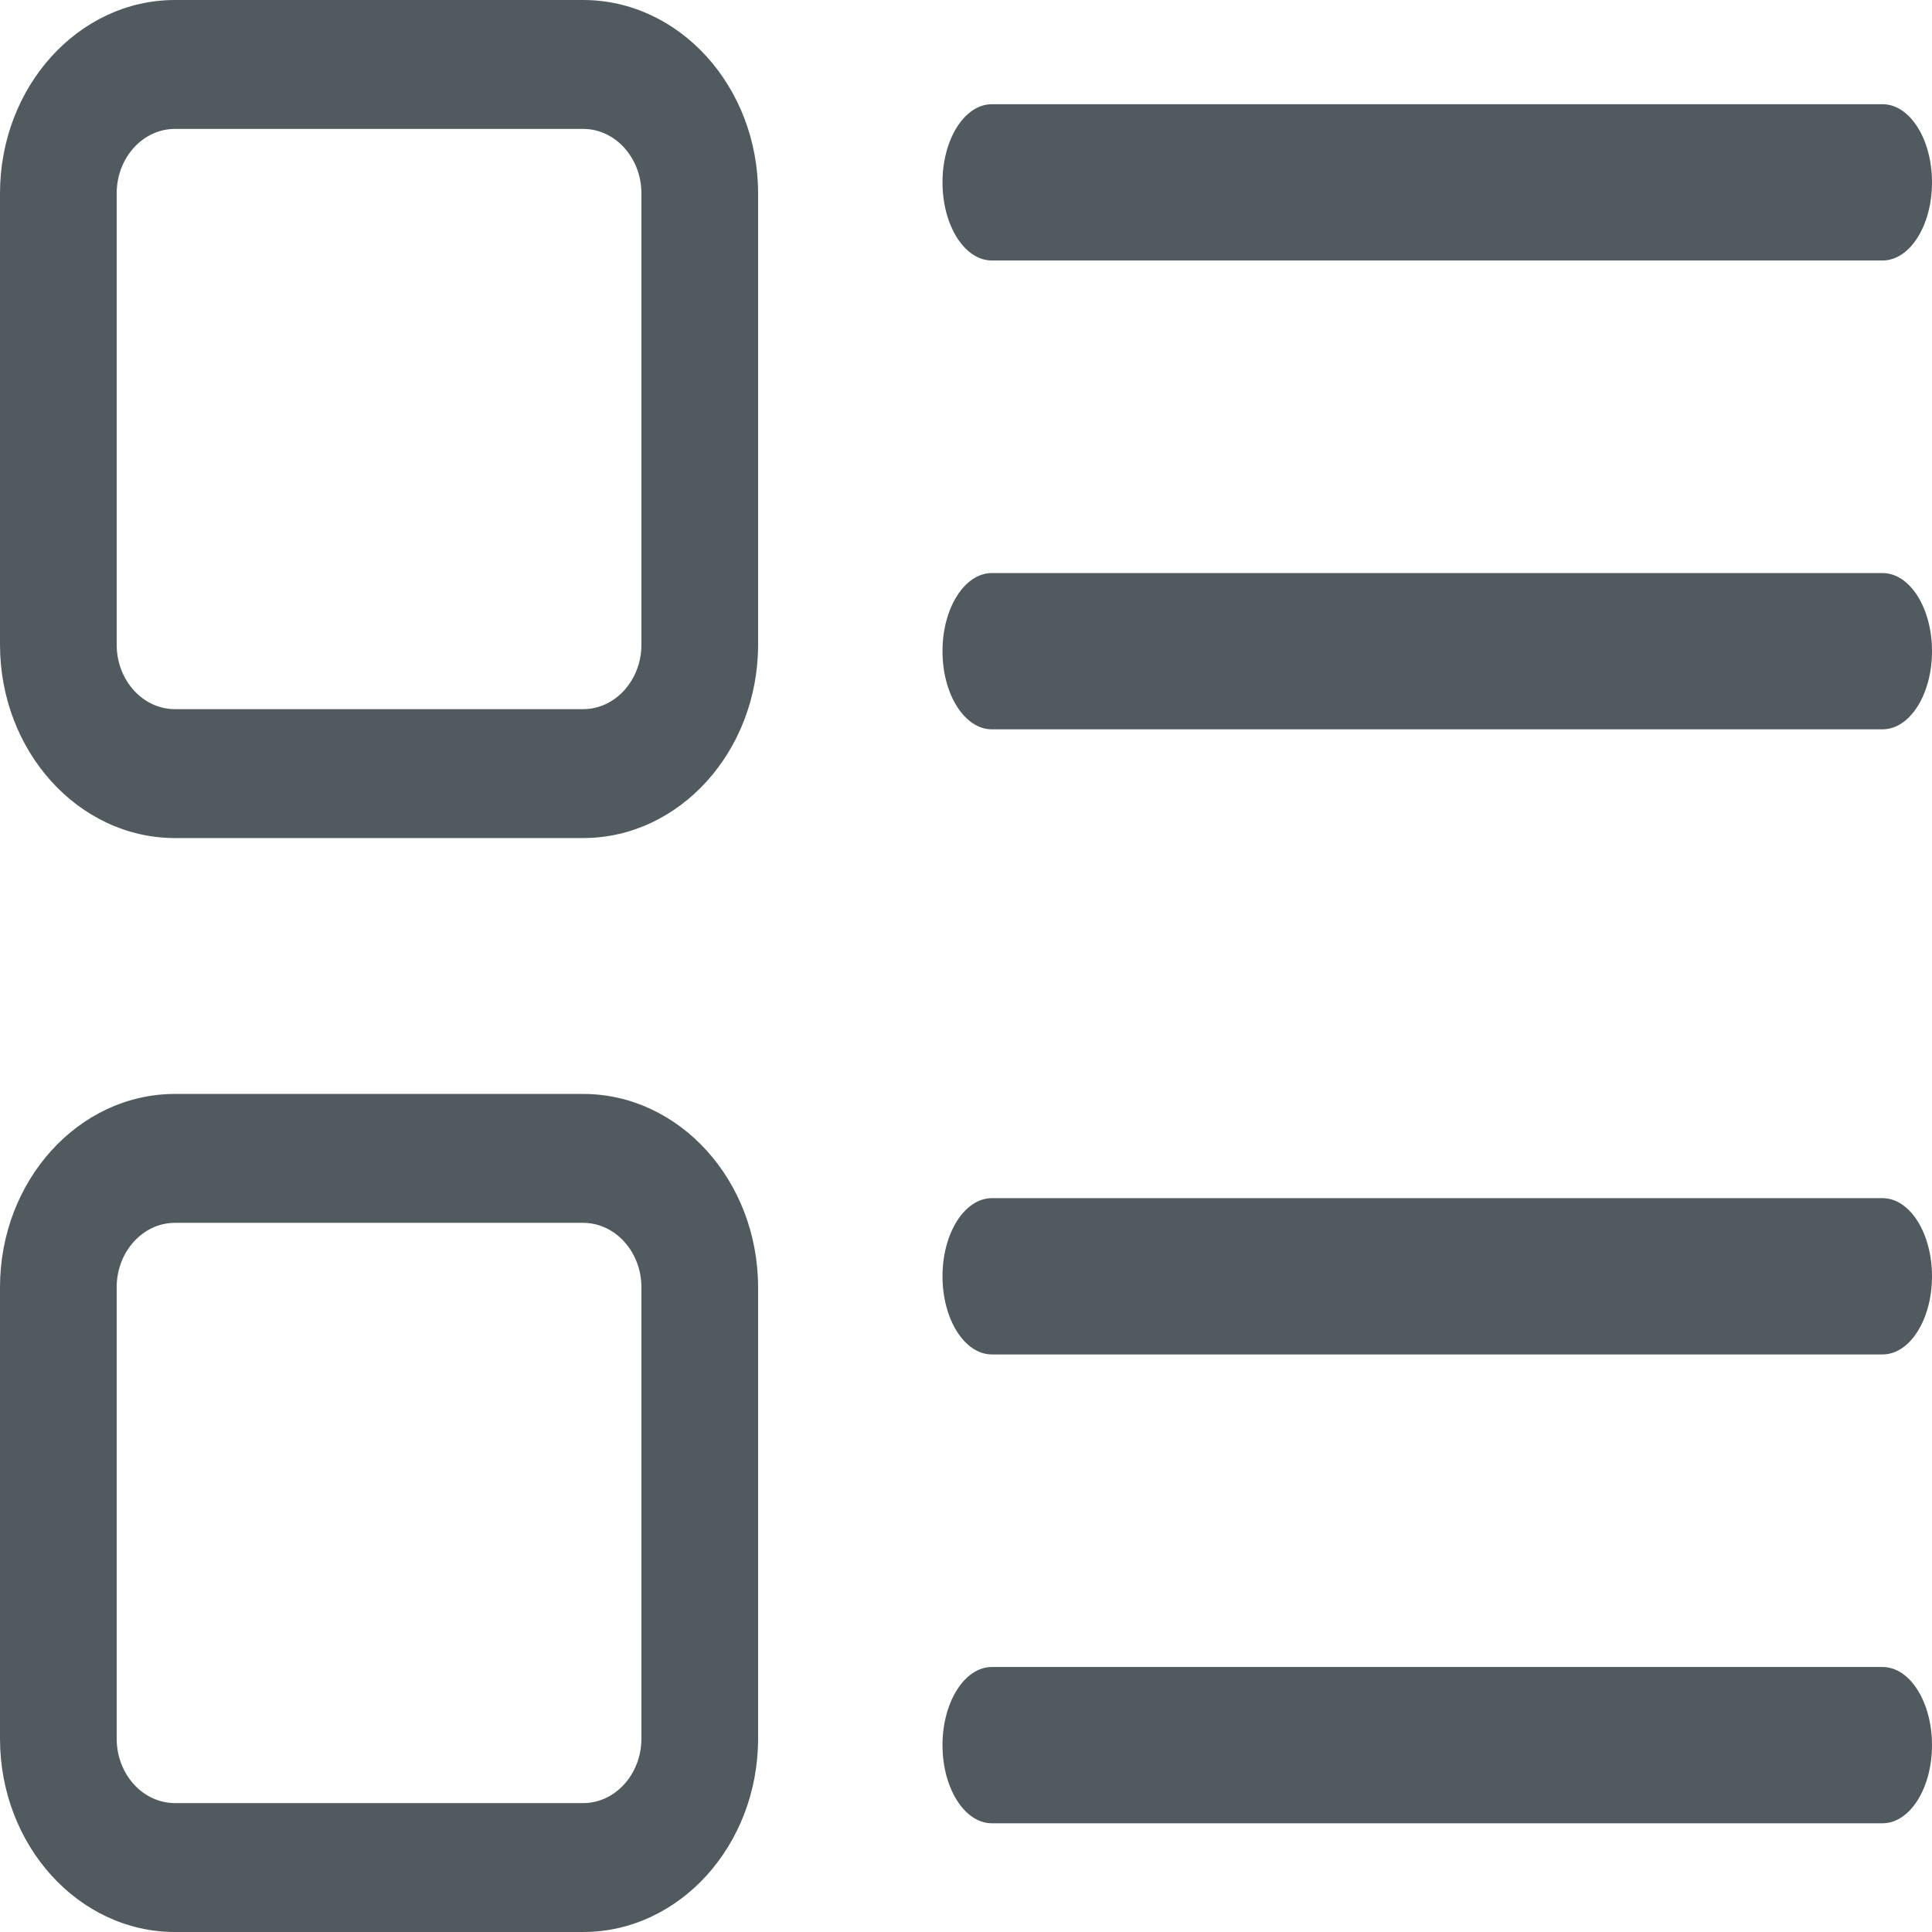 <svg width="18" height="18" viewBox="0 0 18 18" fill="none" xmlns="http://www.w3.org/2000/svg">
<path d="M5.433 7.808H1.63C0.731 7.808 0 6.999 0 6.006V1.802C0 0.808 0.731 0 1.63 0H5.433C6.331 0 7.063 0.808 7.063 1.802V6.006C7.063 6.999 6.331 7.808 5.433 7.808ZM1.63 1.201C1.33 1.201 1.087 1.471 1.087 1.802V6.006C1.087 6.337 1.33 6.607 1.63 6.607H5.433C5.732 6.607 5.976 6.337 5.976 6.006V1.802C5.976 1.471 5.732 1.201 5.433 1.201H1.63Z" fill="#263238" fill-opacity="0.8"/>
<path d="M5.433 18H1.63C0.731 18 0 17.192 0 16.198V11.994C0 11.001 0.731 10.192 1.63 10.192H5.433C6.331 10.192 7.063 11.001 7.063 11.994V16.198C7.063 17.192 6.331 18 5.433 18ZM1.63 11.393C1.33 11.393 1.087 11.663 1.087 11.994V16.198C1.087 16.529 1.33 16.799 1.63 16.799H5.433C5.732 16.799 5.976 16.529 5.976 16.198V11.994C5.976 11.663 5.732 11.393 5.433 11.393H1.63V11.393Z" fill="#263238" fill-opacity="0.8"/>
<path d="M17.539 2.427H9.241C8.987 2.427 8.781 2.101 8.781 1.699C8.781 1.297 8.987 0.971 9.241 0.971H17.539C17.794 0.971 18 1.297 18 1.699C18 2.101 17.794 2.427 17.539 2.427Z" fill="#263238" fill-opacity="0.8"/>
<path d="M17.539 6.795H9.241C8.987 6.795 8.781 6.469 8.781 6.067C8.781 5.665 8.987 5.339 9.241 5.339H17.539C17.794 5.339 18 5.665 18 6.067C18 6.469 17.794 6.795 17.539 6.795Z" fill="#263238" fill-opacity="0.8"/>
<path d="M17.539 12.619H9.241C8.987 12.619 8.781 12.293 8.781 11.891C8.781 11.489 8.987 11.163 9.241 11.163H17.539C17.794 11.163 18 11.489 18 11.891C18 12.293 17.794 12.619 17.539 12.619Z" fill="#263238" fill-opacity="0.8"/>
<path d="M17.539 16.987H9.241C8.987 16.987 8.781 16.661 8.781 16.259C8.781 15.857 8.987 15.531 9.241 15.531H17.539C17.794 15.531 18 15.857 18 16.259C18 16.661 17.794 16.987 17.539 16.987Z" fill="#263238" fill-opacity="0.8"/>
</svg>
